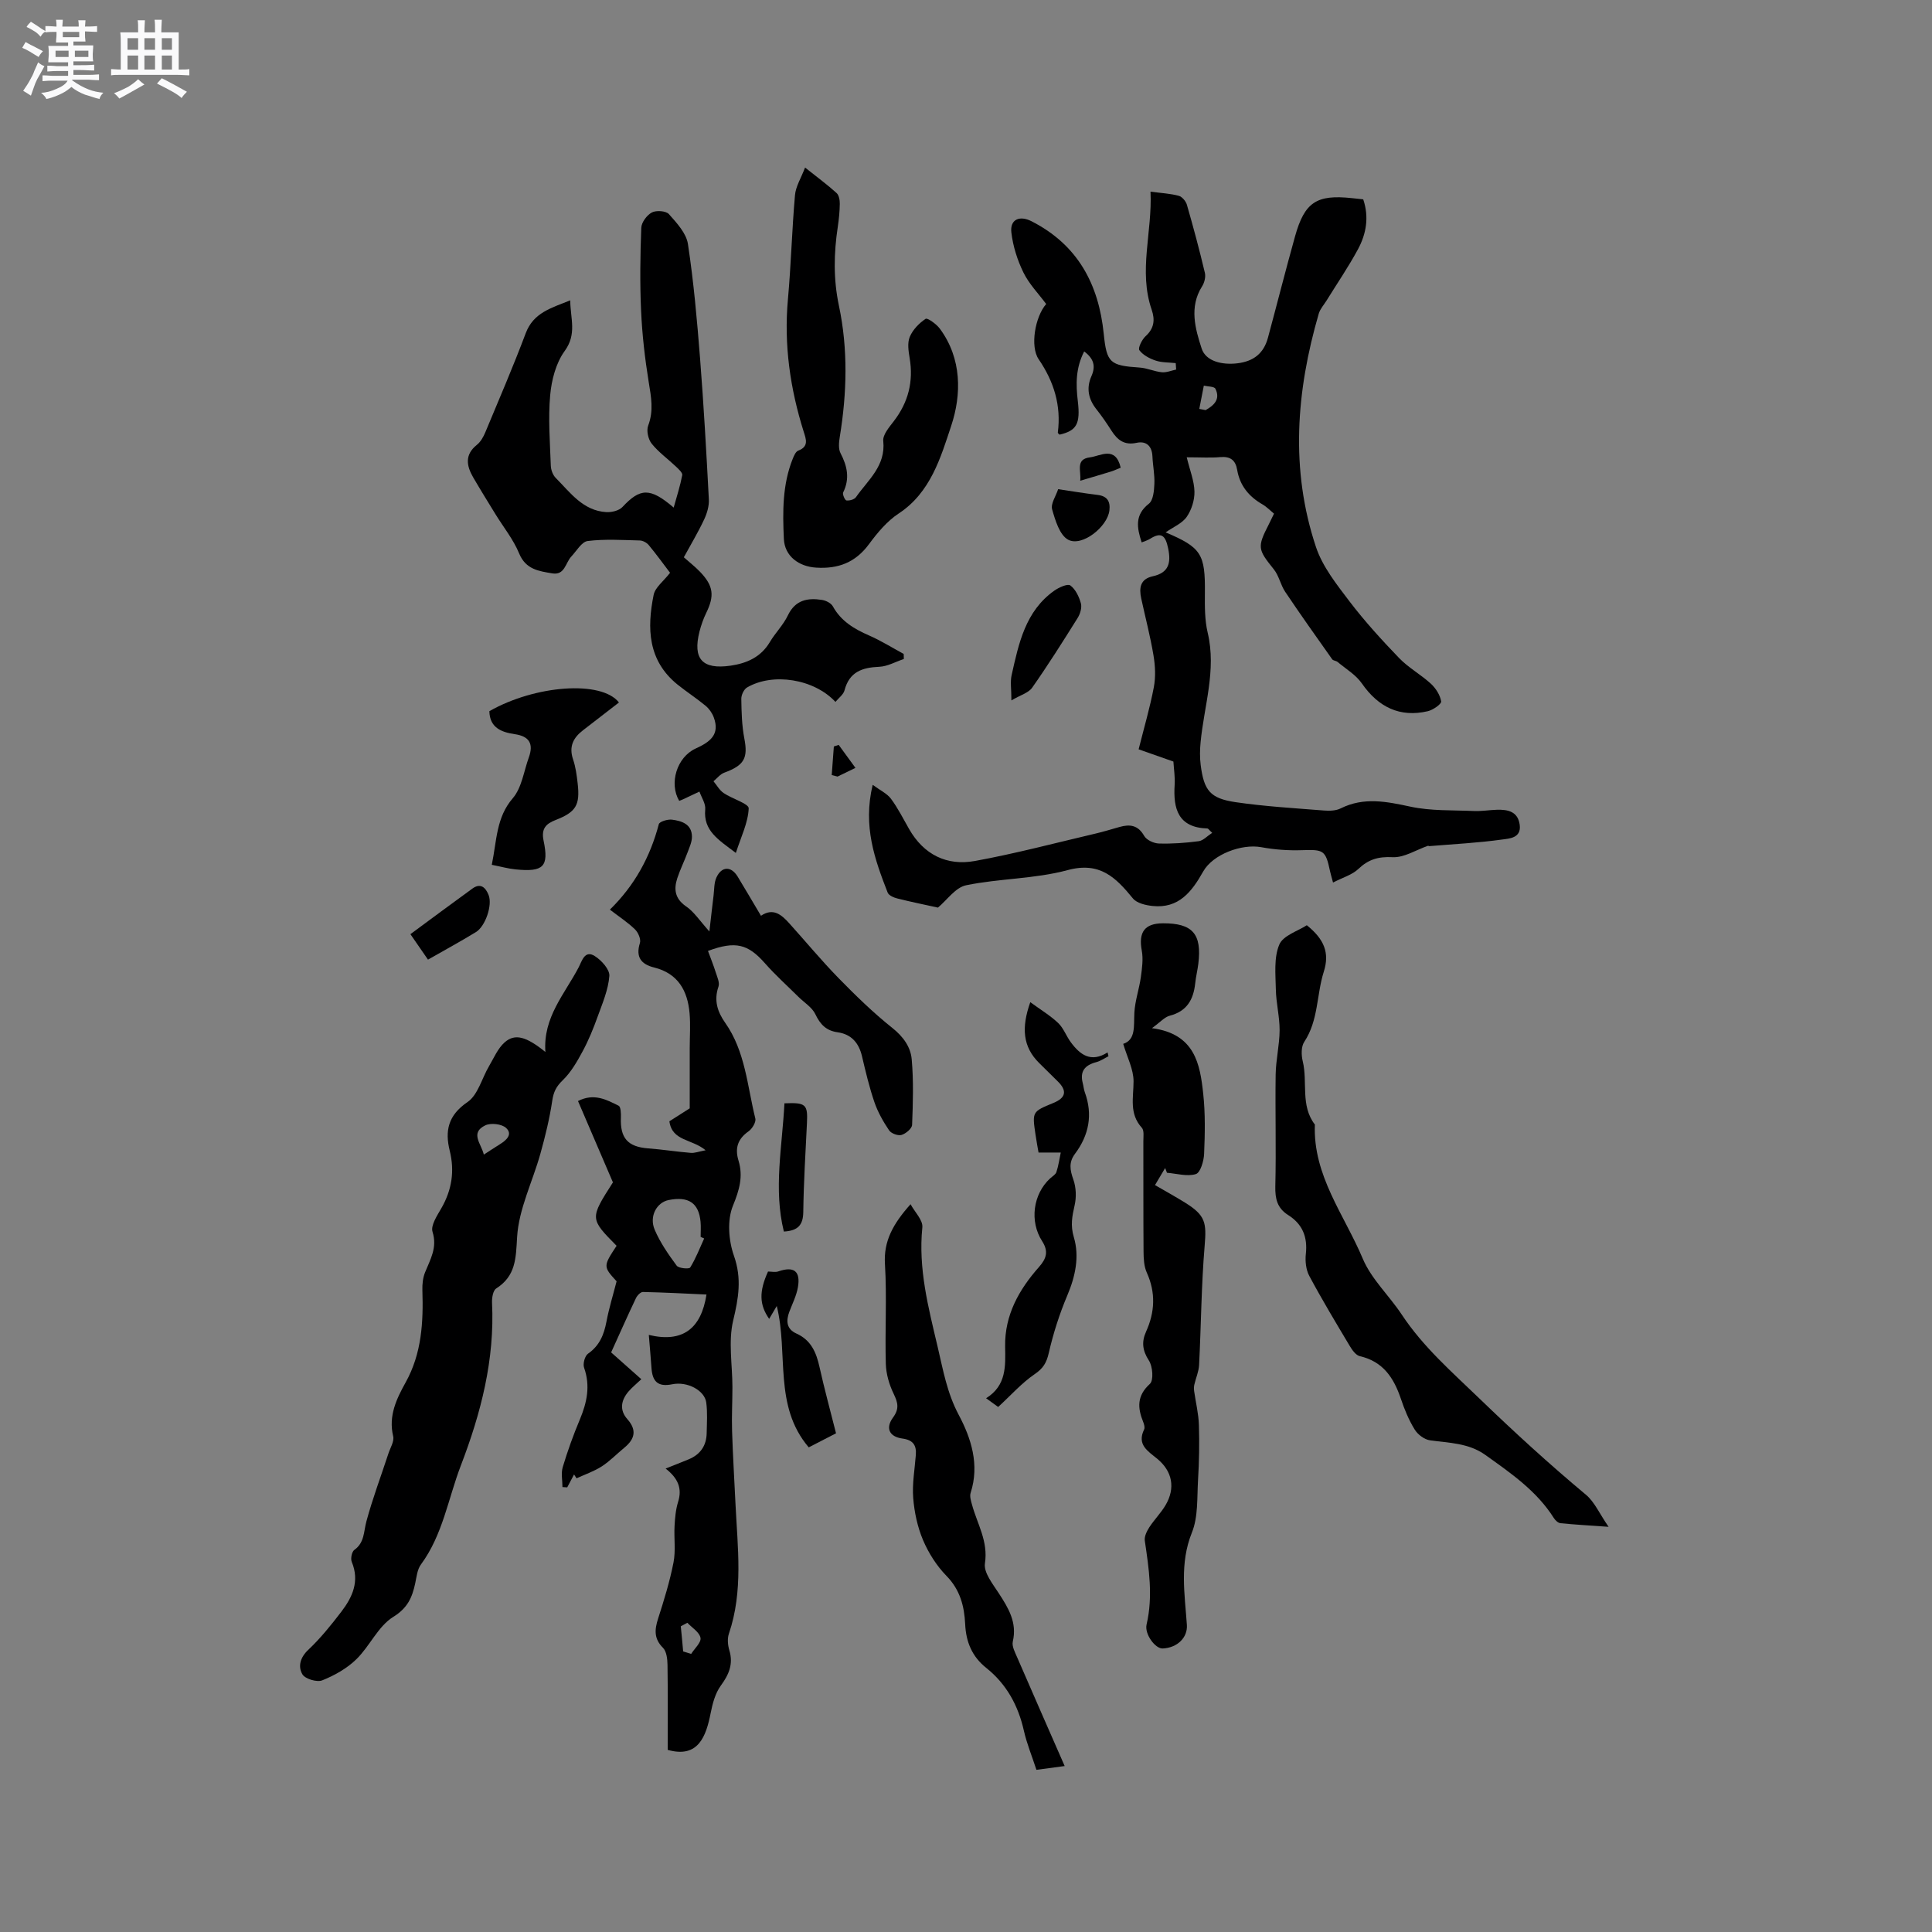 <svg enable-background="new 0 0 400 400" viewBox="0 0 400 400" xmlns="http://www.w3.org/2000/svg"><rect x="0" y="0" width="400" height="400" fill="#808080" stroke="none"/><path d="m6.8 9.5c.6.3 1.3.7 2.1 1.1-.4.4-.7.8-.9 1.2-.7-.4-1.3-.8-1.8-1.1s-1.1-.6-1.6-.8c.2-.4.5-.8.7-1.2.4.2.8.5 1.5.8zm.9 6.9c-.3.6-.5 1.1-.7 1.7s-.4 1.1-.6 1.7c-.6-.4-1.1-.7-1.6-1 .7-1 1.2-1.8 1.5-2.4.3-.5.6-1.1.8-1.7.3-.6.5-1.2.8-1.8.3.3.8.6 1.3.8-.7 1.3-1.2 2.2-1.5 2.7zm.1-11c.4.3 1 .7 1.7 1.1-.5.2-.8.6-1.1 1.1-.5-.6-1-1-1.4-1.2s-.9-.6-1.5-.8c.2-.4.5-.7.9-1.1.5.3.9.6 1.4.9zm10.5 13.1c1 .4 2 .6 3.1.7-.4.4-.7.8-.8 1.3-.9-.2-1.9-.6-3-.9-1-.4-2-.9-2.8-1.6-.5.4-1.1.9-1.9 1.3s-1.9.9-3.3 1.2c-.1-.3-.5-.8-1.1-1.3 1 0 2.1-.3 3.2-.8 1.2-.5 1.9-1 2.3-1.7h-3.2c-.4 0-1 0-2 .1v-1.2c1 0 1.7.1 2 .1h3.3v-1h-2.3c-.2 0-.9 0-2 .1v-1.2c1.2 0 1.9.1 2 .1h2.3v-.8h-4.1c0-.7.1-1.2.1-1.6 0-.5 0-1.1-.1-1.8h4.1v-.7h-2.5c0-.6.1-1.1.1-1.6v-.6h-.5c-.4 0-1 0-1.8.1v-1.3c1.2 0 1.9.1 2.1.1h.2c0-.3 0-.8-.1-1.4h1.4c0 .6-.1 1-.1 1.4h3.4c0-.4 0-.8-.1-1.3h1.5c0 .4-.1.9-.1 1.3.7 0 1.5 0 2.5-.1v1.2c-1 0-1.8-.1-2.5-.1v.6c0 .3 0 .8.1 1.5h-2.5v.8h4.1c0 .7-.1 1.3-.1 1.8s0 1 .1 1.5h-4.1v.8h1.4c.8 0 1.8 0 2.9-.1v1.2c-1 0-1.9-.1-2.8-.1h-1.5v1h3.2c.3 0 1 0 2.1-.1v1.2c-1.1 0-1.8-.1-2.1-.1h-3.4l-.1.1c1.4 1 2.4 1.5 3.4 1.9zm-4.1-6.7v-1.3h-2.7v1.3zm2.2-4.1v-1.1h-3.4v1.1zm1.9 4.1v-1.3h-2.8v1.3z" fill="#fafafb"/><path d="m37 6.7v2.3 5.4c1 0 1.8 0 2.2-.1v1.3c-.6 0-1.5-.1-2.5-.1h-11.9c-.7 0-1.3 0-1.8.1v-1.3c.5 0 1.1.1 2 .1v-5.2c0-1 0-1.8-.1-2.5h3.7c0-1.3 0-2.1-.1-2.5h1.5c0 .4-.1 1.3-.1 2.5h2.2c0-1.2 0-2.1-.1-2.6h1.5c0 .4-.1 1.3-.1 2.6zm-12.3 13.7c-.3-.4-.7-.8-1.1-1.1 1.1-.4 2.1-.9 2.9-1.3.8-.5 1.5-1 2.1-1.6.4.4.9.8 1.3 1.1-2.5 1.4-4.2 2.4-5.2 2.9zm3.9-10.1v-2.4h-2.2v2.4zm0 4.1v-2.9h-2.2v2.9zm3.5-4.1v-2.4h-2.2v2.4zm0 4.1v-2.9h-2.2v2.9zm.4 2.9 1-1.1c.6.3 1.4.7 2.5 1.3s2 1.1 2.7 1.5c-.4.4-.8.8-1.1 1.3-.8-.8-2.5-1.7-5.1-3zm3.1-7v-2.4h-2.1v2.4zm0 4.1v-2.9h-2.1v2.9z" fill="#fafafb"/><g fill="#000001"><path d="m235.74 155.14c1.13-4.5 2.35-8.65 3.15-12.87.4-2.12.29-4.43-.07-6.57-.66-3.96-1.69-7.86-2.54-11.79-.47-2.18-.23-4.03 2.39-4.6 3.32-.73 3.82-2.76 3.17-5.83-.54-2.57-1.36-3.43-3.74-1.92-.52.33-1.14.49-1.73.74-.99-3.03-1.48-5.69 1.49-8.01.91-.71 1.08-2.68 1.14-4.09.09-1.89-.32-3.8-.4-5.7-.09-2.17-1.3-3.25-3.27-2.82-2.58.56-3.99-.6-5.23-2.54-.97-1.52-1.99-3.01-3.11-4.42-1.67-2.11-2.11-4.39-1.02-6.84.91-2.06.51-3.61-1.5-5.12-1.77 3.43-1.74 6.8-1.32 10.29.56 4.75-.26 6.12-3.78 6.94-.13-.14-.37-.3-.36-.42.72-5.61-.79-10.54-3.97-15.2-1.8-2.64-.75-8.77 1.56-11.43-1.57-2.12-3.54-4.13-4.71-6.52-1.26-2.57-2.17-5.46-2.5-8.3-.31-2.72 1.72-3.56 4.16-2.32 9.57 4.87 13.93 13.02 14.97 23.34.61 6 1.3 6.55 7.43 6.96 1.55.1 3.05.82 4.6.97.96.09 1.97-.35 2.96-.56-.03-.44-.06-.89-.09-1.33-1.4-.16-2.86-.09-4.17-.53-1.25-.42-2.62-1.14-3.36-2.15-.32-.44.54-2.21 1.29-2.89 1.78-1.61 1.98-3.39 1.27-5.46-2.79-8.08.15-16.09-.25-24.47 2.34.31 4.15.4 5.85.86.69.19 1.46 1.1 1.68 1.84 1.35 4.68 2.61 9.38 3.73 14.12.2.85-.1 2.04-.59 2.8-2.71 4.28-1.39 8.82-.08 12.86.85 2.63 4.2 3.44 7.39 3.06 3.38-.41 5.46-2.07 6.33-5.28 1.89-6.99 3.66-14.01 5.61-20.99 1.98-7.1 4.47-8.71 11.77-7.93.73.08 1.46.16 2.35.25 1.25 3.68.63 7.18-1.12 10.4-1.96 3.62-4.29 7.03-6.46 10.54-.56.9-1.33 1.74-1.62 2.71-4.67 16.06-5.95 32.25-.58 48.34 1.36 4.08 4.28 7.74 6.94 11.25 3.14 4.12 6.66 7.98 10.26 11.72 1.94 2.02 4.51 3.42 6.59 5.33 1.02.94 1.91 2.34 2.13 3.66.09.53-1.69 1.78-2.78 2.03-5.76 1.33-10.21-.81-13.64-5.75-1.24-1.79-3.31-3.01-5.03-4.45-.31-.26-.91-.26-1.12-.56-3.28-4.63-6.57-9.26-9.73-13.97-.96-1.44-1.29-3.34-2.36-4.66-3.31-4.12-3.46-4.56-1.03-9.3.34-.66.65-1.33 1.08-2.21-.8-.66-1.53-1.43-2.4-1.93-2.82-1.62-4.68-3.9-5.23-7.15-.34-2.01-1.42-2.82-3.52-2.63-1.97.18-3.98.04-6.92.04.65 2.69 1.55 4.88 1.6 7.09.04 1.76-.6 3.8-1.61 5.25-.94 1.35-2.77 2.09-4.36 3.2 7.42 3.14 8.21 4.49 8.13 12.57-.02 2.74-.05 5.57.58 8.21 1.84 7.75-.75 15.13-1.47 22.67-.15 1.56-.18 3.18.02 4.73.68 5.27 1.95 6.9 7.22 7.68 6.06.89 12.21 1.24 18.33 1.73 1.13.09 2.45.05 3.43-.44 4.81-2.4 9.5-1.42 14.45-.36 4.25.91 8.75.71 13.15.9 1.58.07 3.17-.21 4.76-.26 2.28-.06 4.34.36 4.71 3.12.37 2.77-2.19 2.84-3.61 3.04-4.99.7-10.05.95-15.09 1.37-.1.01-.22-.09-.31-.06-2.45.84-4.93 2.48-7.32 2.35-2.96-.15-5 .46-7.09 2.45-1.29 1.22-3.23 1.76-5.23 2.8-.37-1.39-.52-1.87-.62-2.35-.92-4.35-1.33-4.5-5.78-4.35-2.82.1-5.7-.11-8.47-.62-4.01-.74-10 1.46-12.01 5.03-2.35 4.18-5.06 7.73-10.51 7.14-1.42-.15-3.25-.58-4.05-1.57-3.55-4.33-6.83-7.66-13.52-5.85-6.78 1.83-14.07 1.71-20.99 3.13-2.22.45-3.99 3.09-5.85 4.63-2.71-.6-5.59-1.18-8.44-1.9-.73-.18-1.74-.63-1.97-1.21-2.65-6.82-5.17-13.7-3.1-22.31 1.57 1.16 2.98 1.8 3.79 2.89 1.44 1.94 2.54 4.15 3.75 6.26 3.03 5.31 7.81 7.67 13.61 6.62 8.41-1.53 16.7-3.74 25.04-5.69 1.65-.39 3.27-.89 4.9-1.35 2.15-.61 3.84-.41 5.12 1.84.49.86 1.99 1.55 3.05 1.58 2.74.08 5.51-.12 8.24-.48.93-.12 1.75-1.06 2.79-1.73-.68-.63-.82-.9-.98-.9-6.07-.19-7.12-4.06-6.79-9.08.1-1.57-.16-3.16-.26-4.78-2.23-.79-4.41-1.55-7.2-2.53zm12.56-70.48c.44.08.87.17 1.31.25 1.74-.98 3.1-2.25 2.03-4.42-.24-.49-1.57-.45-2.4-.65-.31 1.61-.63 3.21-.94 4.82z"/><path d="m146.87 192.85c.35-3 .59-5.24.87-7.48.15-1.25.09-2.61.59-3.7 1.09-2.36 3.06-2.38 4.4-.17 1.59 2.62 3.14 5.27 4.82 8.1 2.53-1.71 4.24-.22 5.83 1.53 3.41 3.78 6.66 7.71 10.21 11.35 3.54 3.62 7.19 7.18 11.14 10.33 2.27 1.8 3.8 3.93 4.03 6.51.4 4.5.26 9.06.08 13.58-.03.76-1.31 1.82-2.2 2.08-.73.21-2.13-.31-2.56-.95-1.22-1.81-2.33-3.77-3.04-5.83-1.06-3.1-1.82-6.31-2.57-9.5-.65-2.78-2.21-4.58-5.06-4.98-2.36-.33-3.59-1.62-4.6-3.74-.68-1.43-2.31-2.41-3.51-3.6-2.32-2.3-4.76-4.49-6.92-6.94-3.49-3.96-6.06-4.7-11.8-2.56.54 1.47 1.13 2.93 1.6 4.42.31.97.86 2.15.57 2.98-.98 2.83-.21 5.2 1.38 7.46 4.19 5.94 4.58 13.1 6.25 19.83.19.75-.65 2.13-1.4 2.66-2.25 1.58-2.86 3.49-2.08 6.06 1 3.28.18 6.08-1.15 9.34-1.22 2.97-.91 7.19.2 10.35 1.67 4.74.95 8.8-.16 13.45-1.03 4.35-.15 9.16-.15 13.76 0 3.05-.17 6.1-.07 9.15.16 5.04.47 10.07.71 15.11.43 8.97 1.63 17.98-1.37 26.79-.35 1.03-.23 2.36.09 3.43.86 2.86-.08 5.02-1.77 7.33-1.15 1.58-1.71 3.72-2.1 5.7-.93 4.69-2.51 9.41-8.89 7.59 0-5.8.05-11.71-.04-17.62-.02-1.19-.19-2.75-.93-3.5-1.9-1.89-1.75-3.76-1.02-6.05 1.23-3.82 2.42-7.69 3.19-11.62.48-2.44.08-5.04.22-7.56.09-1.67.24-3.4.73-4.98.9-2.84-.05-4.93-2.58-6.91 1.79-.72 3.3-1.3 4.79-1.92 2.4-1 3.66-2.82 3.71-5.41.04-2.12.19-4.27-.09-6.35-.33-2.48-3.88-4.42-7.06-3.77-3.02.62-4.1-.66-4.28-3.4-.14-2.09-.34-4.18-.55-6.82 6.96 1.67 10.83-1.24 11.94-8.36-4.35-.2-8.76-.44-13.16-.53-.48-.01-1.18.72-1.44 1.27-1.71 3.59-3.32 7.23-5.14 11.24 1.74 1.54 3.92 3.48 6.25 5.55-1 .95-1.9 1.67-2.64 2.53-1.56 1.81-1.93 3.85-.26 5.73 2.05 2.31 1.53 4.16-.64 5.94-1.56 1.28-2.97 2.76-4.65 3.85-1.6 1.03-3.47 1.66-5.22 2.47-.17-.27-.34-.53-.52-.8-.47.89-.94 1.78-1.41 2.67-.33-.02-.66-.04-.99-.06 0-1.38-.32-2.86.06-4.13 1-3.34 2.19-6.64 3.54-9.86 1.47-3.51 2.21-6.95.88-10.72-.29-.8.15-2.44.81-2.9 2.39-1.67 3.31-3.94 3.82-6.64.53-2.8 1.38-5.54 2.1-8.35-2.79-3.04-2.79-3.13 0-7.35-5.56-5.63-5.56-5.63-.76-13.13-2.46-5.72-4.82-11.23-7.23-16.84 3.31-1.7 5.9-.28 8.41.97.46.23.5 1.63.47 2.47-.17 4.25 1.44 6.04 5.64 6.36 2.95.22 5.88.69 8.83.93.82.07 1.67-.28 3.07-.54-2.86-2.39-6.94-1.85-7.5-6 1.66-1.05 3.34-2.12 4.21-2.68 0-4.55 0-8.49 0-12.42 0-2.42.18-4.86-.03-7.27-.41-4.66-2.38-8.24-7.34-9.47-2.69-.67-3.86-2.15-2.94-5.08.24-.78-.36-2.18-1.03-2.82-1.51-1.46-3.3-2.63-5.19-4.08 5.11-4.99 8.35-10.91 10.13-17.69.14-.54 1.83-1.05 2.72-.94 2.03.26 4.12.92 4.14 3.52.01 1.11-.53 2.24-.93 3.32-.66 1.78-1.52 3.5-2.11 5.3-.74 2.27-.49 4.19 1.77 5.78 1.66 1.1 2.78 2.88 4.88 5.23zm-1.08 63.56c-.24-.11-.48-.21-.73-.32 0-1.05.08-2.11-.02-3.16-.37-3.88-2.51-5.3-6.62-4.47-2.46.5-4.06 3.38-2.87 6.15 1.13 2.65 2.83 5.1 4.55 7.43.41.56 2.57.74 2.79.39 1.17-1.88 1.97-3.99 2.9-6.02zm-4.35 85.5c.55.17 1.11.34 1.66.51.7-1.12 2.11-2.36 1.93-3.32-.21-1.17-1.75-2.09-2.72-3.12-.45.24-.9.49-1.36.73.18 1.73.34 3.47.49 5.2z"/><path d="m187.13 136.44c-1.7.56-3.38 1.54-5.09 1.61-3.54.15-6.19 1.05-7.19 4.87-.23.89-1.21 1.58-1.88 2.4-4.42-4.76-12.96-6.12-18.31-2.98-.65.38-1.19 1.55-1.18 2.35.04 2.73.11 5.51.62 8.17.79 4.09.02 5.58-4.14 7.11-.85.31-1.5 1.17-2.24 1.78.69.83 1.24 1.85 2.1 2.44 1.74 1.19 5.23 2.2 5.19 3.17-.12 2.95-1.57 5.85-2.66 9.23-3.66-2.77-6.76-4.59-6.34-9.03.11-1.18-.77-2.45-1.2-3.67-1.12.53-2.24 1.07-3.37 1.59-.27.13-.55.22-.82.33-2.13-3.61-.51-9.04 3.42-10.84 2.91-1.33 5.07-2.85 3.74-6.44-.33-.9-.96-1.8-1.7-2.41-1.87-1.55-3.93-2.88-5.82-4.4-6.14-4.97-6.33-11.65-4.93-18.56.31-1.55 2.05-2.82 3.4-4.57-1.35-1.77-2.81-3.8-4.41-5.73-.41-.5-1.21-.94-1.84-.96-3.6-.09-7.25-.33-10.8.11-1.25.15-2.31 2.06-3.4 3.22-1.22 1.29-1.33 3.92-3.95 3.48-2.77-.47-5.48-.8-6.85-4.13-1.19-2.9-3.25-5.43-4.91-8.14-1.55-2.52-3.11-5.04-4.6-7.6-1.39-2.4-1.8-4.69.76-6.74.79-.63 1.36-1.66 1.76-2.62 2.84-6.81 5.76-13.59 8.36-20.5 1.59-4.22 5.18-5.18 9.21-6.8.03 3.8 1.42 6.96-1.15 10.49-1.81 2.49-2.72 6-3 9.15-.44 4.83-.04 9.74.13 14.61.03.86.42 1.91 1.01 2.51 3.03 3.05 5.66 6.81 10.5 7.09 1.1.06 2.62-.31 3.32-1.06 3.67-3.93 5.71-4.08 10.61.12.67-2.41 1.36-4.54 1.77-6.72.09-.5-.77-1.26-1.31-1.78-1.67-1.59-3.6-2.96-5.02-4.74-.72-.9-1.12-2.7-.72-3.74 1.17-3.07.61-5.94.11-9-.79-4.88-1.36-9.83-1.58-14.77-.26-5.71-.18-11.45.04-17.17.04-1.13 1.15-2.63 2.19-3.18.9-.48 2.91-.34 3.52.33 1.63 1.83 3.61 3.96 3.95 6.2 1.19 7.84 1.89 15.76 2.51 23.67.76 9.72 1.31 19.46 1.82 29.2.07 1.38-.38 2.9-.98 4.17-1.2 2.57-2.67 5.02-4.2 7.82 1.17 1.04 2.35 1.96 3.37 3.02 2.77 2.9 3 4.94 1.27 8.49-.6 1.23-1.06 2.55-1.4 3.87-1.43 5.68.59 7.9 6.44 7.06 3.35-.49 6.27-1.76 8.13-4.89 1.13-1.91 2.79-3.54 3.73-5.52 1.54-3.21 4.09-3.67 7.09-3.2.81.13 1.85.66 2.22 1.32 1.7 3.08 4.42 4.69 7.51 6.04 2.47 1.08 4.78 2.53 7.16 3.82.02.33.03.69.03 1.05z"/><path d="m112.92 217.8c-.53-7.18 4.02-12.03 6.91-17.57.66-1.27 1.23-3.59 3.29-2.3 1.4.87 3.14 2.8 3.04 4.13-.22 2.85-1.42 5.65-2.42 8.41-.88 2.45-1.87 4.89-3.1 7.17-1.15 2.14-2.42 4.36-4.14 6.02-1.33 1.28-1.89 2.4-2.16 4.21-.55 3.71-1.45 7.38-2.46 11-1.61 5.78-4.48 11.44-4.82 17.27-.26 4.49-.28 8.02-4.33 10.63-.66.42-.9 1.94-.86 2.93.58 11.77-2.29 22.86-6.45 33.7-2.64 6.88-3.74 14.36-8.27 20.51-.77 1.04-.9 2.58-1.19 3.92-.63 2.9-1.54 5.07-4.54 6.93-3.15 1.95-4.86 6.06-7.65 8.78-1.95 1.9-4.51 3.34-7.06 4.36-1.09.44-3.54-.3-4.1-1.25-.92-1.56-.52-3.43 1.19-5.05 2.53-2.38 4.74-5.13 6.86-7.9 2.32-3.03 3.83-6.33 2.17-10.32-.28-.67 0-2.1.52-2.48 2.13-1.51 1.93-3.76 2.5-5.88 1.28-4.76 3.03-9.39 4.57-14.09.39-1.19 1.24-2.52.98-3.58-1.01-4.21.7-7.75 2.58-11.13 3.35-6.03 3.68-12.48 3.47-19.11-.04-1.22.1-2.55.55-3.67 1.09-2.71 2.58-5.12 1.55-8.41-.41-1.32.96-3.37 1.84-4.9 2.16-3.77 2.77-7.66 1.72-11.89-1.02-4.12-.33-7.34 3.68-10.07 2.16-1.47 2.97-4.91 4.45-7.42 1-1.7 1.82-3.68 3.24-4.94 2.14-1.89 4.48-1.21 8.44 1.99zm-12.75 21.25c1.22-.79 2.26-1.48 3.32-2.14 1.35-.83 2.73-2.07 1.28-3.39-.9-.82-3.15-1.08-4.29-.53-3.24 1.56-.82 3.82-.31 6.06z"/><path d="m241.23 241.83c-.64 1.08-1.29 2.16-2.1 3.53 2.17 1.26 4.27 2.42 6.3 3.68 4.17 2.61 4.38 4.11 3.98 8.88-.69 8.2-.73 16.46-1.15 24.69-.07 1.37-.68 2.71-.99 4.08-.1.43-.09.92-.03 1.36.33 2.33.91 4.65.98 6.99.12 3.79.05 7.6-.18 11.39-.22 3.65.05 7.6-1.27 10.87-2.58 6.4-1.48 12.72-1.04 19.12.18 2.63-1.99 4.75-5.02 4.88-1.51.06-3.79-2.96-3.32-4.98 1.36-5.84.48-11.56-.37-17.33-.13-.87.41-1.97.93-2.78 1.03-1.59 2.41-2.96 3.37-4.59 2.07-3.53 1.42-7.01-1.73-9.6-1.95-1.6-4.25-2.91-2.71-6.07.19-.39 0-1.07-.19-1.54-1.18-2.92-1.34-5.42 1.38-7.89.81-.73.59-3.63-.21-4.85-1.35-2.07-1.52-3.88-.59-5.94 1.84-4.07 2.04-8.09.16-12.25-.58-1.29-.66-2.88-.67-4.33-.06-7.63-.02-15.26-.04-22.9 0-.94.19-2.2-.32-2.76-2.65-2.92-1.72-6.23-1.71-9.6.01-2.49-1.32-4.99-2.14-7.77 2.64-.86 2.16-3.69 2.31-6.46.13-2.47 1-4.89 1.34-7.36.25-1.82.52-3.74.19-5.51-.7-3.78.58-5.62 4.4-5.63 6.12-.02 8.07 2.19 7.31 8.38-.17 1.37-.51 2.71-.65 4.08-.36 3.34-1.72 5.75-5.26 6.67-1.08.28-1.96 1.33-3.69 2.58 8.89 1.18 9.96 7.41 10.62 13.64.44 4.09.35 8.25.18 12.37-.06 1.49-.77 3.91-1.71 4.2-1.79.56-3.97-.11-5.98-.27-.13-.31-.26-.65-.38-.98z"/><path d="m270.56 191.56c3.59 2.88 4.76 5.7 3.52 9.61-1.52 4.78-1.09 10.08-4.05 14.54-.66.99-.62 2.76-.31 4.02 1.05 4.33-.52 9.17 2.51 13.1-.42 10.56 6.11 18.71 9.91 27.75 1.78 4.24 5.47 7.65 8.07 11.58 4.43 6.7 10.36 11.86 16.09 17.39 7.15 6.9 14.43 13.56 22.05 19.92 1.77 1.47 2.77 3.86 4.69 6.64-4-.28-6.99-.45-9.97-.75-.5-.05-1.08-.61-1.38-1.09-3.56-5.62-8.89-9.27-14.15-13.03-3.51-2.51-7.52-2.48-11.48-3.04-1.16-.16-2.54-1.2-3.17-2.24-1.21-1.96-2.12-4.16-2.85-6.35-1.46-4.32-3.67-7.72-8.5-8.83-.83-.19-1.6-1.28-2.1-2.13-2.86-4.79-5.74-9.57-8.37-14.49-.69-1.29-.87-3.06-.71-4.54.39-3.52-.69-6.19-3.68-8.07-2.22-1.4-2.7-3.33-2.64-5.92.19-7.72-.04-15.44.07-23.16.05-3.06.8-6.11.82-9.17.01-2.82-.73-5.64-.78-8.46-.06-3.11-.43-6.53.7-9.24.77-1.91 3.88-2.84 5.71-4.04z"/><path d="m166.68 34.69c2.62 2.08 4.65 3.58 6.52 5.27.5.45.68 1.47.67 2.22-.02 1.58-.18 3.18-.41 4.74-.83 5.47-.94 10.85.23 16.37 1.9 8.98 1.66 18.07.18 27.14-.18 1.11-.32 2.48.15 3.39 1.4 2.69 1.96 5.27.55 8.13-.19.38.37 1.63.67 1.66.64.08 1.63-.19 1.97-.67 2.49-3.56 6.2-6.46 5.66-11.64-.13-1.29 1.24-2.87 2.19-4.11 3-3.91 4.09-8.2 3.27-13.07-.24-1.44-.5-3.13.03-4.38.62-1.48 1.93-2.83 3.28-3.73.38-.25 2.22 1.07 2.93 2.02 4.61 6.21 4.51 13.69 2.37 20.12-2.17 6.53-4.26 13.82-10.87 18.16-2.42 1.59-4.42 4-6.17 6.37-2.8 3.78-6.34 5.13-10.93 4.84-3.6-.22-6.52-2.38-6.68-5.95-.26-5.61-.31-11.24 1.84-16.59.25-.62.61-1.48 1.13-1.68 2.24-.84 1.63-2.36 1.14-3.91-2.81-8.93-4.12-18-3.27-27.4.65-7.17.83-14.38 1.46-21.55.14-1.81 1.25-3.54 2.09-5.75z"/><path d="m188.52 249.32c.86 1.61 2.6 3.3 2.44 4.8-.87 8.54 1.25 16.58 3.17 24.73 1.13 4.81 1.94 9.52 4.35 14.06 2.59 4.85 4.36 10.35 2.48 16.17-.23.71.06 1.64.28 2.43 1.08 4 3.39 7.58 2.68 12.18-.29 1.88 1.62 4.25 2.87 6.18 2 3.08 3.82 6.04 2.9 10-.23.97.46 2.23.91 3.28 3.19 7.37 6.43 14.72 9.83 22.49-2.09.28-3.9.52-5.85.78-.93-2.86-1.99-5.41-2.59-8.07-1.18-5.24-3.59-9.67-7.8-13.03-2.94-2.34-4.19-5.37-4.36-9.05-.18-3.73-1.05-7.13-3.89-10.02-2.03-2.08-3.7-4.72-4.84-7.4-1.15-2.72-1.8-5.77-2.03-8.72-.23-2.92.31-5.91.54-8.87.17-2.04-.57-3.12-2.75-3.42-2.75-.37-3.59-2.16-1.95-4.39 1.3-1.77 1-3.03.13-4.84-.93-1.91-1.58-4.13-1.64-6.23-.2-6.88.24-13.8-.18-20.66-.3-4.76 1.67-8.33 5.3-12.4z"/><path d="m206.66 291.3c-.34-.25-1.17-.85-2.5-1.81 4.25-2.64 4.01-6.69 3.94-10.74-.1-6.49 2.88-11.77 7.02-16.44 1.57-1.77 1.98-3.26.65-5.33-2.66-4.12-1.88-9.75 1.63-12.99.47-.43 1.15-.81 1.32-1.34.43-1.3.61-2.68.9-4.03-1.36 0-2.73 0-4.6 0-.13-.73-.41-2.22-.63-3.72-.7-4.74-.69-4.74 3.71-6.55 2.58-1.06 2.88-2.51.91-4.45-1.28-1.26-2.56-2.53-3.84-3.79-3.43-3.38-3.73-7.33-1.86-12.62 2.16 1.58 4.15 2.77 5.78 4.32 1.11 1.06 1.66 2.69 2.6 3.96 1.91 2.6 4.17 4.31 7.62 2.12.06.26.13.53.19.79-.83.42-1.63.99-2.51 1.22-2.36.61-3.47 1.89-2.81 4.38.16.61.2 1.27.42 1.86 1.69 4.64.86 8.88-2.04 12.75-1.31 1.75-1.04 3.34-.34 5.31.58 1.62.66 3.65.27 5.34-.51 2.26-.9 4.14-.16 6.62 1.18 3.97.33 8.07-1.35 12.03-1.62 3.83-2.91 7.86-3.84 11.92-.47 2.04-1.15 3.19-2.92 4.39-2.69 1.84-4.92 4.37-7.56 6.8z"/><path d="m101.82 179.05c1.05-5.09.9-9.78 4.34-13.78 1.87-2.17 2.29-5.59 3.33-8.46 1-2.77.15-4.37-2.92-4.81-2.74-.4-5.19-1.33-5.25-4.76 9.47-5.4 23.2-6.44 26.83-1.8-2.48 1.92-4.95 3.84-7.44 5.75-2.04 1.56-2.96 3.4-2.06 6.04.54 1.59.76 3.3.95 4.97.52 4.52-.36 5.93-4.58 7.58-1.95.76-3 1.75-2.48 4.25 1.14 5.44-.04 6.54-5.78 5.97-1.54-.15-3.05-.58-4.94-.95z"/><path d="m159.01 263.26c.72 0 1.5.19 2.14-.03 3.2-1.11 4.63-.08 4.05 3.28-.3 1.74-1.14 3.39-1.77 5.06-.73 1.92-.6 3.6 1.47 4.53 3.02 1.36 4.1 3.9 4.77 6.92 1 4.52 2.23 9 3.42 13.73-1.89.97-3.73 1.92-5.65 2.91-7.34-8.62-4.17-19.39-6.62-29.27-.6 1.02-1.08 1.82-1.57 2.67-2.06-2.93-2.11-5.67-.24-9.8z"/><path d="m209.4 145.01c0-2.34-.27-3.86.05-5.25 1.47-6.55 2.84-13.23 8.83-17.47.95-.67 2.75-1.49 3.32-1.08 1.08.79 1.81 2.34 2.19 3.71.24.89-.15 2.18-.68 3.03-3.05 4.87-6.12 9.74-9.42 14.44-.75 1.06-2.39 1.5-4.29 2.62z"/><path d="m162.41 228.43c4.45-.19 4.85.22 4.66 4.1-.3 6.13-.68 12.26-.76 18.39-.03 2.68-1.07 3.89-4.02 4.06-2.17-8.79-.34-17.56.12-26.55z"/><path d="m88.61 198.68c-1.3-1.88-2.37-3.43-3.64-5.27 4.34-3.2 8.56-6.34 12.82-9.43 1.76-1.28 2.78-.17 3.38 1.35.81 2.07-.67 6.45-2.64 7.65-3.16 1.93-6.41 3.7-9.92 5.7z"/><path d="m219.08 101.28c2.97.44 5.54.87 8.13 1.18 2.01.24 2.7 1.31 2.48 3.22-.39 3.38-5.67 7.6-8.54 6.06-1.76-.95-2.67-4-3.32-6.29-.32-1.17.78-2.73 1.25-4.17z"/><path d="m232.03 96.83c-.86.34-1.42.62-2.02.8-2 .62-4.02 1.2-6.36 1.9.23-2.03-1.05-4.46 2.01-4.84 2.2-.28 5.28-2.46 6.37 2.14z"/><path d="m172.2 160.47c.15-1.97.29-3.94.44-5.92.33-.11.67-.22 1-.33 1.13 1.56 2.27 3.11 3.47 4.76-.81.39-2.25 1.1-3.7 1.8-.4-.09-.8-.2-1.21-.31z"/></g></svg>